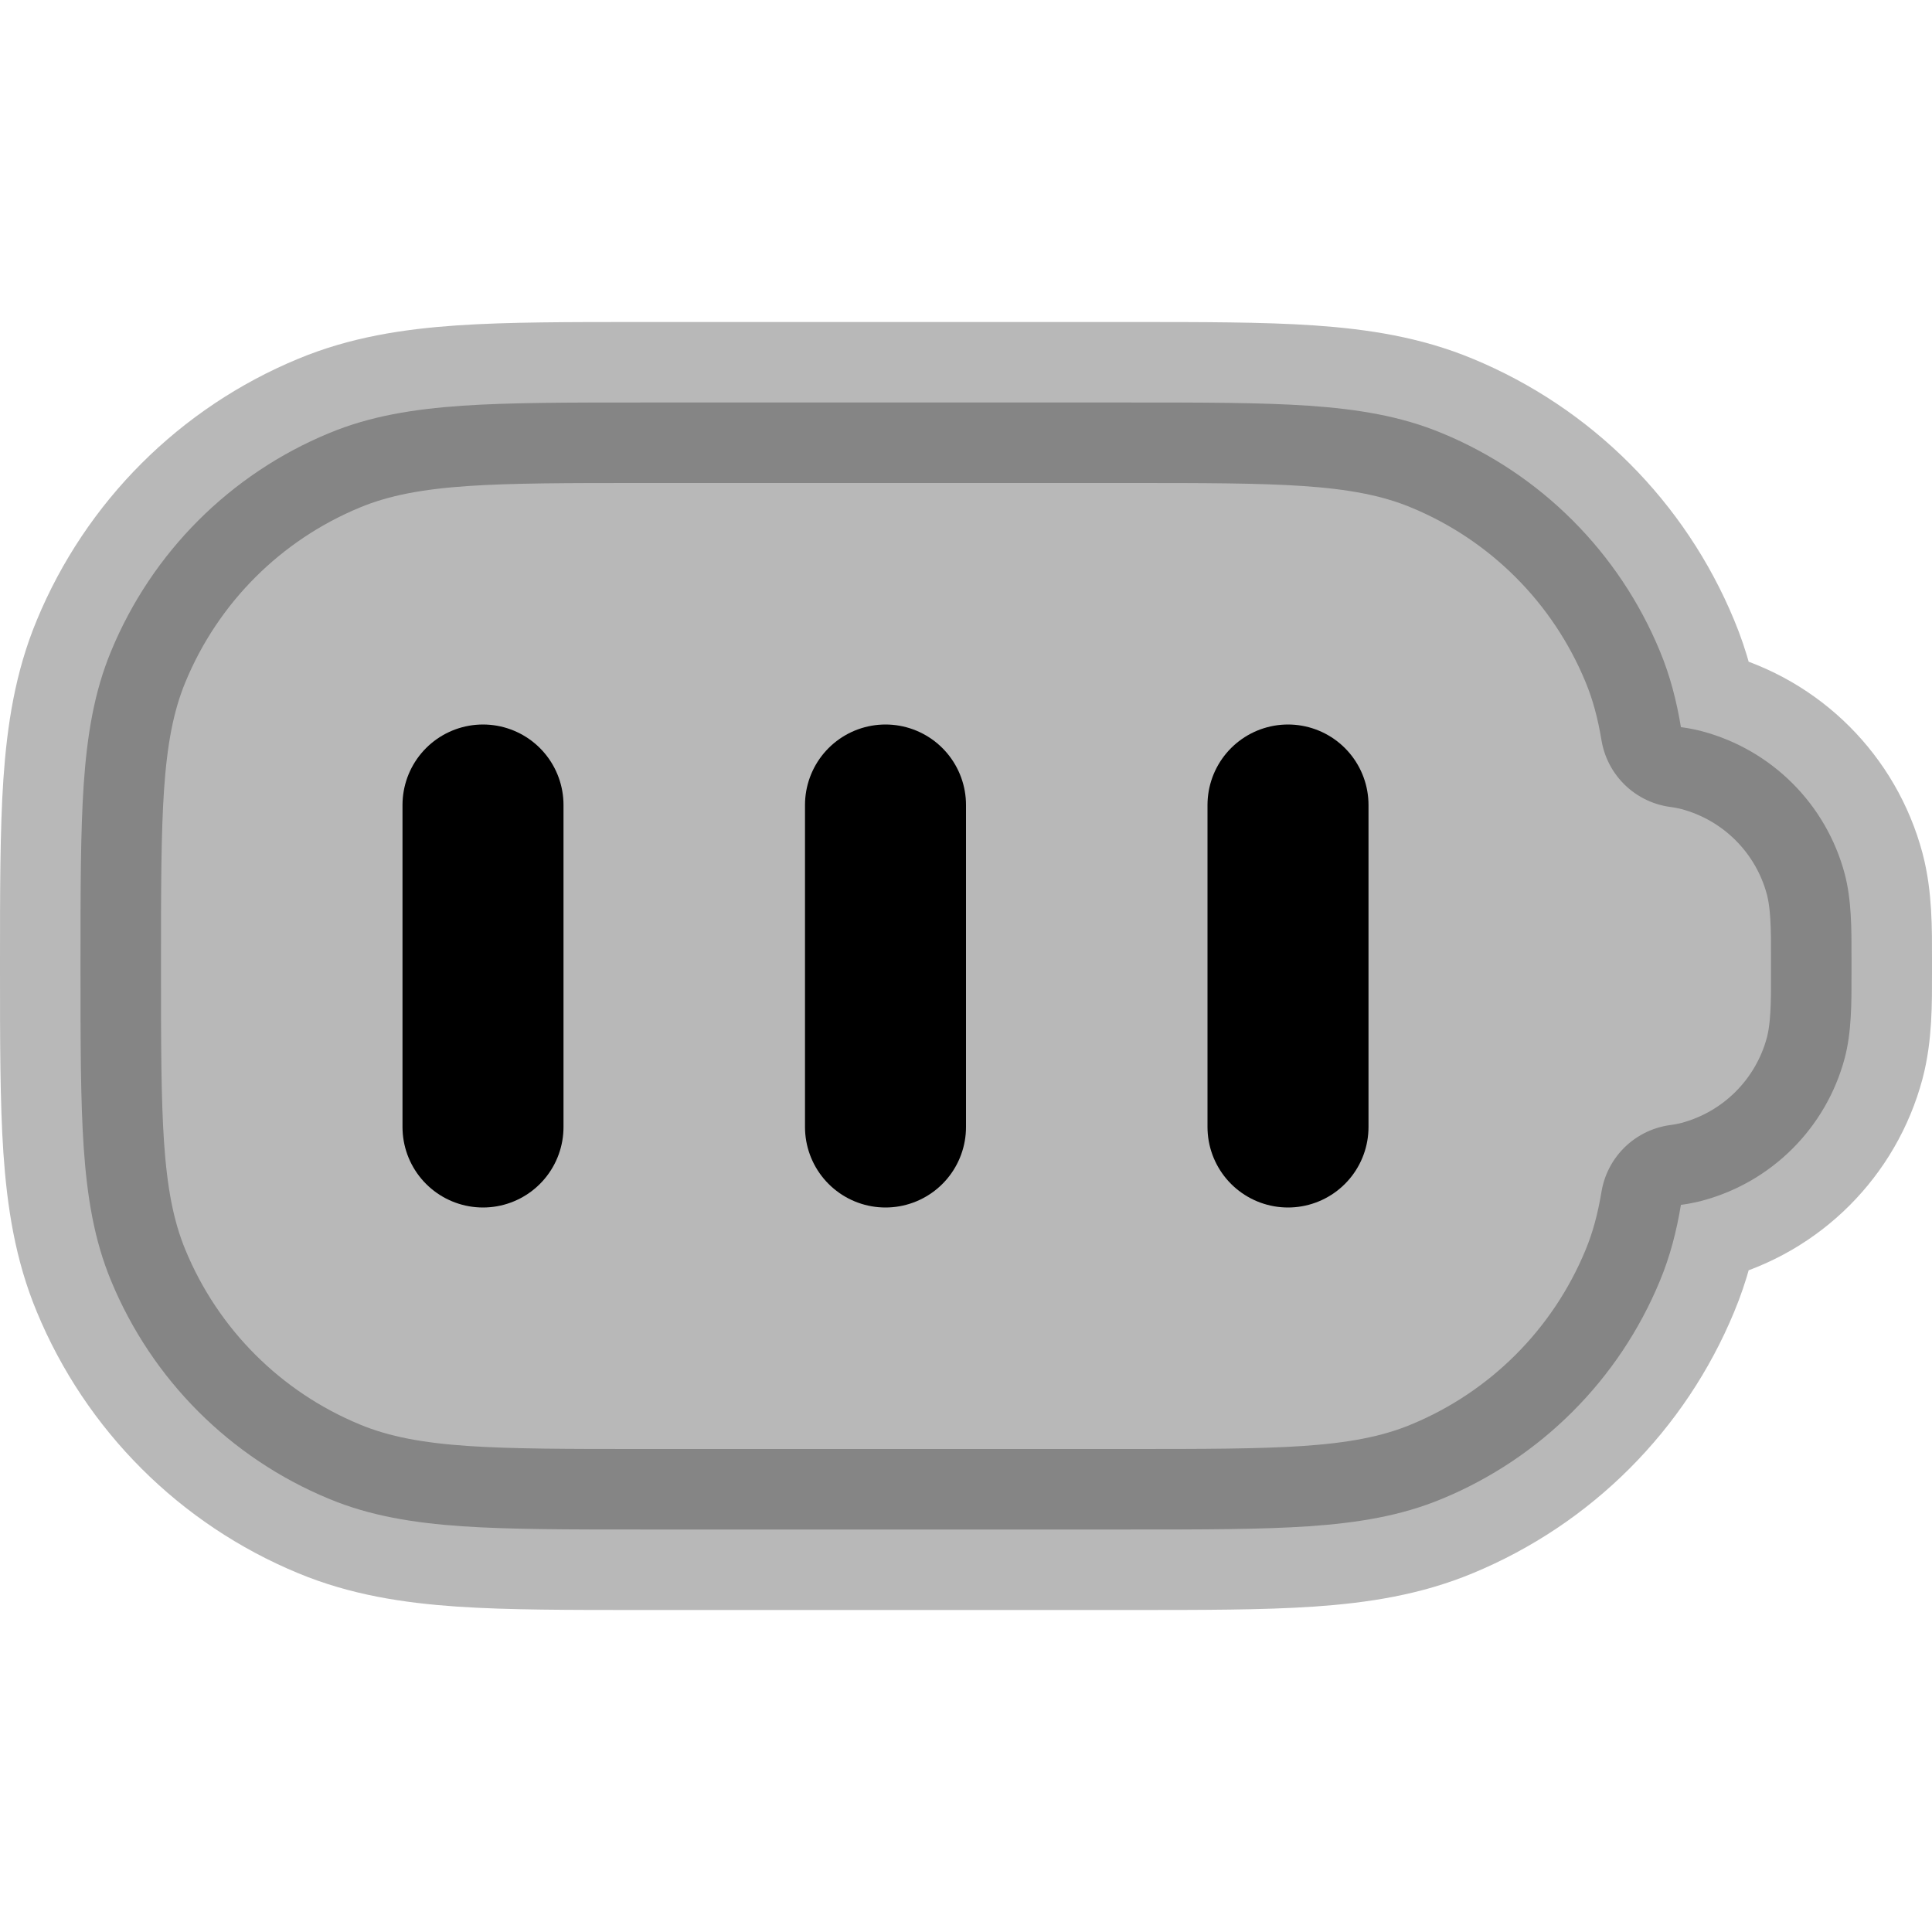 <svg
  xmlns="http://www.w3.org/2000/svg"
  width="24"
  height="24"
  viewBox="0 0 24 24"
  fill="none"
  stroke="currentColor"
  stroke-width="2"
  stroke-linecap="round"
  stroke-linejoin="round"
>
  <path d="M6 10V14M11 10V14M16 10V14" stroke="currentColor" stroke-width="2"/>
  <path d="M7.964 5C7.063 5 6.335 5 5.743 5.04C5.135 5.082 4.596 5.169 4.087 5.381C2.861 5.888 1.888 6.861 1.381 8.087C1.169 8.596 1.082 9.135 1.04 9.743C1 10.335 1 11.063 1 11.964V12.036C1 12.937 1 13.665 1.04 14.257C1.082 14.865 1.169 15.404 1.381 15.913C1.888 17.139 2.861 18.112 4.087 18.619C4.596 18.831 5.135 18.918 5.743 18.96C6.335 19 7.063 19 7.964 19H14.036C14.937 19 15.665 19 16.257 18.96C16.865 18.918 17.404 18.831 17.913 18.619C19.139 18.112 20.112 17.139 20.619 15.913C20.745 15.611 20.826 15.298 20.881 14.967C20.972 14.955 21.061 14.938 21.147 14.915C22.01 14.684 22.684 14.01 22.915 13.147C23.001 12.824 23.001 12.462 23 12.093L23 12L23 11.907C23.001 11.538 23.001 11.176 22.915 10.853C22.684 9.99 22.01 9.316 21.147 9.085C21.061 9.062 20.972 9.045 20.881 9.033C20.826 8.702 20.745 8.389 20.619 8.087C20.112 6.861 19.139 5.888 17.913 5.381C17.404 5.169 16.865 5.082 16.257 5.04C15.665 5 14.937 5 14.036 5H7.964Z" fill="currentColor" opacity="0.28"/>
</svg>